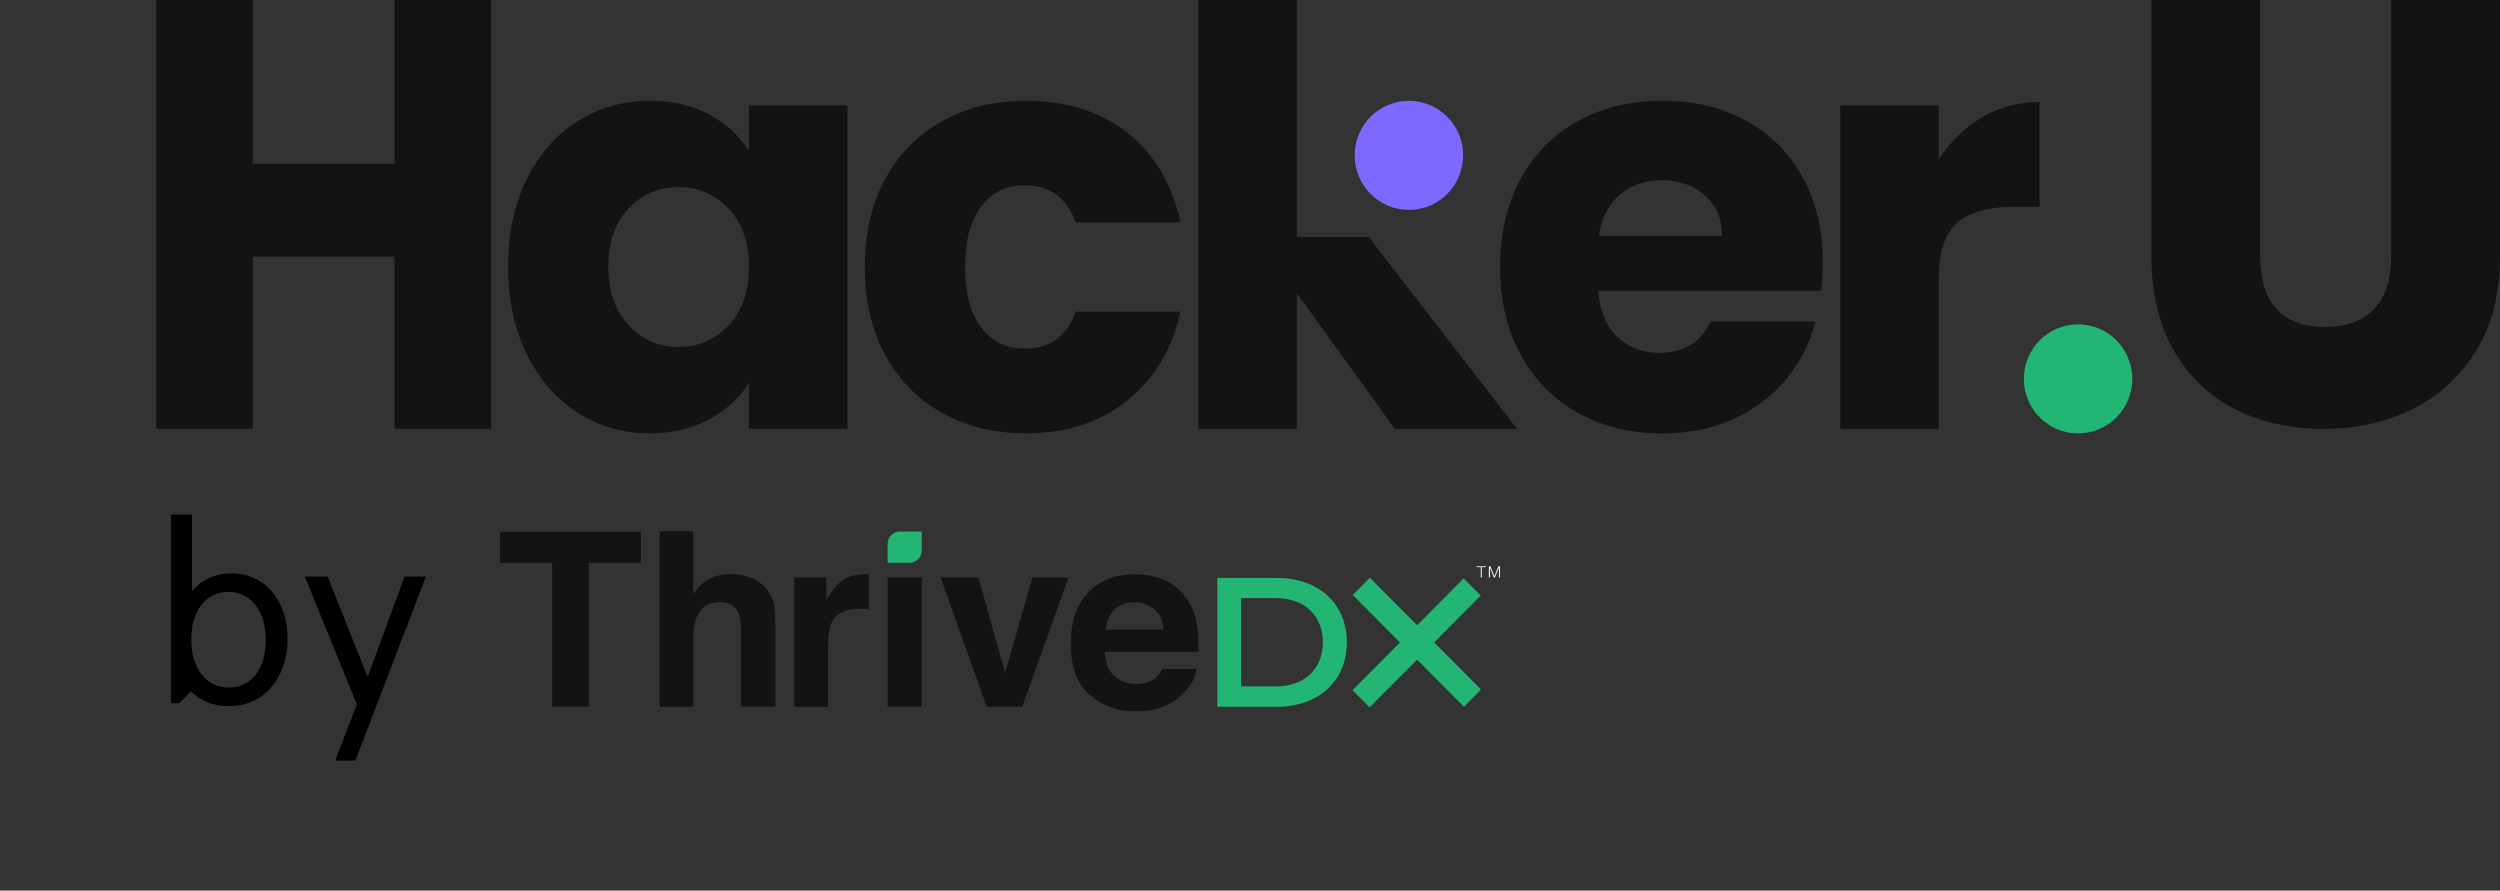 <svg width="160" height="57" viewBox="0 0 160 57" fill="none" xmlns="http://www.w3.org/2000/svg">
<rect x="0" y="0" width="160" height="57" fill="#333333" stroke="none"/>
<path d="M14.626 45.192C13.666 45.192 12.85 44.872 12.21 44.248L11.474 45H10.946V32.936H12.29V37.832C12.914 37.096 13.794 36.696 14.818 36.696C16.946 36.696 18.402 38.424 18.402 40.872C18.402 43.432 16.85 45.208 14.626 45.192ZM12.242 40.936C12.242 42.776 13.202 44.008 14.626 44.008C16.082 44.008 17.01 42.824 17.01 40.952C17.01 39.112 16.05 37.88 14.626 37.88C13.17 37.88 12.242 39.064 12.242 40.936ZM21.448 48.68L22.84 45.08L19.512 36.904H20.968L23.528 43.32L25.896 36.904H27.256L22.744 48.68H21.448Z" fill="black"/>
<g clip-path="url(#clip0_504_6648)">
<path d="M132.995 27.738H132.999C134.914 27.738 136.467 26.176 136.467 24.25V24.246C136.467 22.32 134.914 20.758 132.999 20.758H132.995C131.08 20.758 129.527 22.32 129.527 24.246V24.25C129.527 26.176 131.08 27.738 132.995 27.738Z" fill="#22B573"/>
<path d="M33.717 11.459C34.515 9.85 35.603 8.615 36.982 7.749C38.357 6.883 39.896 6.449 41.592 6.449C43.04 6.449 44.312 6.745 45.407 7.339C46.502 7.933 47.343 8.712 47.934 9.676V6.745H54.239V27.439H47.934V24.509C47.32 25.472 46.465 26.251 45.37 26.845C44.275 27.439 43.004 27.735 41.555 27.735C39.882 27.735 38.357 27.295 36.982 26.419C35.606 25.543 34.518 24.294 33.717 22.672C32.919 21.054 32.519 19.18 32.519 17.052C32.519 14.923 32.919 13.06 33.717 11.452V11.459ZM46.622 13.349C45.751 12.436 44.686 11.976 43.431 11.976C42.176 11.976 41.114 12.425 40.239 13.329C39.368 14.232 38.931 15.474 38.931 17.055C38.931 18.637 39.368 19.892 40.239 20.819C41.111 21.745 42.176 22.209 43.431 22.209C44.686 22.209 45.747 21.752 46.622 20.836C47.493 19.922 47.931 18.673 47.931 17.089C47.931 15.504 47.493 14.259 46.622 13.342V13.349Z" fill="#131316"/>
<path d="M56.653 11.459C57.524 9.85 58.742 8.615 60.305 7.749C61.867 6.883 63.653 6.449 65.669 6.449C68.249 6.449 70.409 7.131 72.141 8.487C73.874 9.847 75.012 11.764 75.553 14.235H68.844C68.279 12.654 67.184 11.861 65.562 11.861C64.407 11.861 63.486 12.315 62.798 13.214C62.111 14.118 61.767 15.407 61.767 17.089C61.767 18.771 62.111 20.06 62.798 20.963C63.486 21.866 64.407 22.316 65.562 22.316C67.184 22.316 68.279 21.524 68.844 19.942H75.553C75.012 22.366 73.867 24.27 72.125 25.653C70.379 27.037 68.229 27.732 65.672 27.732C63.656 27.732 61.867 27.298 60.308 26.432C58.746 25.566 57.531 24.331 56.656 22.722C55.785 21.114 55.348 19.238 55.348 17.085C55.348 14.933 55.785 13.057 56.656 11.448L56.653 11.459Z" fill="#131316"/>
<path d="M87.597 15.168L97.084 27.443H89.266L82.997 18.764V27.443H76.691V0H82.997V15.168H87.594H87.597Z" fill="#131316"/>
<path d="M116.555 18.616H102.284C102.381 19.902 102.795 20.886 103.519 21.564C104.244 22.246 105.135 22.585 106.193 22.585C107.766 22.585 108.86 21.917 109.475 20.584H116.184C115.84 21.944 115.219 23.169 114.321 24.257C113.424 25.344 112.299 26.197 110.947 26.815C109.595 27.433 108.083 27.741 106.41 27.741C104.394 27.741 102.598 27.308 101.026 26.442C99.454 25.576 98.225 24.341 97.337 22.732C96.453 21.124 96.009 19.247 96.009 17.096C96.009 14.944 96.446 13.067 97.317 11.459C98.189 9.85 99.414 8.615 100.986 7.749C102.558 6.883 104.364 6.449 106.407 6.449C108.45 6.449 110.169 6.869 111.718 7.712C113.267 8.551 114.478 9.75 115.35 11.307C116.221 12.865 116.658 14.682 116.658 16.76C116.658 17.354 116.621 17.972 116.548 18.613L116.555 18.616ZM110.212 15.095C110.212 14.007 109.845 13.141 109.107 12.499C108.37 11.855 107.448 11.536 106.343 11.536C105.239 11.536 104.394 11.845 103.67 12.462C102.945 13.08 102.495 13.96 102.324 15.095H110.216H110.212Z" fill="#131316"/>
<path d="M126.843 7.51C127.948 6.856 129.179 6.527 130.531 6.527V13.241H128.799C127.226 13.241 126.045 13.58 125.26 14.262C124.473 14.943 124.082 16.135 124.082 17.841V27.446H117.776V6.748H124.082V10.196C124.82 9.058 125.741 8.162 126.846 7.507L126.843 7.51Z" fill="#131316"/>
<path d="M90.167 13.433H90.17C92.086 13.433 93.639 11.871 93.639 9.944V9.941C93.639 8.014 92.086 6.453 90.17 6.453H90.167C88.252 6.453 86.699 8.014 86.699 9.941V9.944C86.699 11.871 88.252 13.433 90.167 13.433Z" fill="#7D69FF"/>
<path d="M25.245 0V10.478H16.179V0H10V27.443H16.179V16.424H25.245V27.443H31.424V0H25.245Z" fill="#131316"/>
<path d="M153.037 0V16.411C153.037 17.868 152.67 18.999 151.952 19.771C151.234 20.537 150.176 20.926 148.808 20.926C147.439 20.926 146.398 20.54 145.703 19.778C145.002 19.006 144.648 17.874 144.648 16.414V0H137.688V16.37C137.688 18.744 138.176 20.785 139.134 22.444C140.095 24.112 141.424 25.378 143.083 26.207C144.728 27.03 146.618 27.446 148.697 27.446C150.777 27.446 152.69 27.023 154.386 26.19C156.091 25.348 157.47 24.085 158.481 22.434C159.493 20.782 160.004 18.744 160.004 16.37V0H153.04H153.037Z" fill="#131316"/>
</g>
<path d="M95.1 36.24V36.297H94.836V36.964H94.768V36.297H94.504V36.24H95.1Z" fill="#F1F2ED"/>
<path d="M95.393 36.24L95.64 36.873L95.899 36.24H96V36.964H95.933V36.336H95.927L95.674 36.964H95.607L95.359 36.336V36.964H95.286V36.24H95.393Z" fill="#F1F2ED"/>
<path d="M41.015 34.034V36.02H37.686V45.234H35.341V36.02H32V34.034H41.015Z" fill="#131316"/>
<path d="M48.117 36.998C48.533 37.173 48.871 37.445 49.135 37.812C49.36 38.123 49.501 38.44 49.551 38.768C49.602 39.096 49.624 39.628 49.624 40.369V45.233H47.425V40.194C47.425 39.747 47.352 39.385 47.2 39.113C47.004 38.729 46.638 38.536 46.092 38.536C45.547 38.536 45.097 38.729 44.804 39.113C44.512 39.498 44.366 40.041 44.366 40.754V45.239H42.212V34H44.366V38.027C44.675 37.547 45.035 37.213 45.446 37.02C45.856 36.828 46.284 36.738 46.733 36.738C47.24 36.738 47.701 36.828 48.111 37.004" fill="#131316"/>
<path d="M55.424 36.761C55.424 36.761 55.514 36.766 55.61 36.772V38.989C55.475 38.972 55.351 38.967 55.25 38.961C55.143 38.961 55.059 38.955 54.991 38.955C54.125 38.955 53.546 39.238 53.248 39.804C53.079 40.121 53 40.613 53 41.28V45.239H50.835V36.959H52.888V38.401C53.219 37.847 53.512 37.473 53.754 37.27C54.159 36.93 54.682 36.761 55.323 36.761C55.362 36.761 55.396 36.761 55.424 36.761Z" fill="#131316"/>
<path d="M58.208 36.019H56.808V34.809C56.808 34.373 57.156 34.023 57.589 34.023H58.99V35.233C58.99 35.669 58.641 36.019 58.208 36.019Z" fill="#22B573"/>
<path d="M58.99 36.952H56.808V45.233H58.99V36.952Z" fill="#131316"/>
<path d="M66.081 36.952H68.392L65.423 45.233H63.151L60.198 36.952H62.617L64.332 43.061L66.081 36.952Z" fill="#131316"/>
<path d="M74.545 37.122C75.119 37.382 75.591 37.789 75.968 38.349C76.305 38.842 76.525 39.413 76.626 40.063C76.682 40.442 76.705 40.991 76.699 41.709H70.704C70.738 42.541 71.025 43.123 71.564 43.457C71.891 43.666 72.29 43.768 72.751 43.768C73.24 43.768 73.64 43.644 73.943 43.389C74.112 43.254 74.258 43.061 74.388 42.818H76.587C76.53 43.31 76.26 43.808 75.788 44.317C75.051 45.12 74.016 45.527 72.689 45.527C71.593 45.527 70.625 45.188 69.787 44.509C68.949 43.83 68.533 42.727 68.533 41.195C68.533 39.758 68.91 38.661 69.669 37.897C70.423 37.133 71.407 36.749 72.611 36.749C73.325 36.749 73.972 36.879 74.545 37.139M71.323 39.011C71.019 39.328 70.828 39.752 70.749 40.295H74.455C74.416 39.718 74.225 39.283 73.882 38.989C73.538 38.689 73.111 38.542 72.605 38.542C72.054 38.542 71.626 38.7 71.323 39.017" fill="#131316"/>
<path d="M77.908 36.987H81.727C84.381 36.987 86.198 38.633 86.198 41.11C86.198 43.587 84.381 45.233 81.727 45.233H77.908V36.992V36.987ZM81.654 43.932C83.481 43.932 84.662 42.812 84.662 41.104C84.662 39.396 83.481 38.276 81.654 38.276H79.427V43.927H81.654V43.932Z" fill="#22B573"/>
<path d="M94.785 44.13L91.787 41.115L94.768 38.118L93.677 37.015L90.696 40.013L87.67 36.975L86.579 38.078L89.599 41.115L86.562 44.17L87.653 45.273L90.696 42.218L93.694 45.233L94.785 44.13Z" fill="#22B573"/>
<defs>
<clipPath id="clip0_504_6648">
<rect width="150" height="42" fill="white" transform="translate(10)"/>
</clipPath>
</defs>
</svg>
